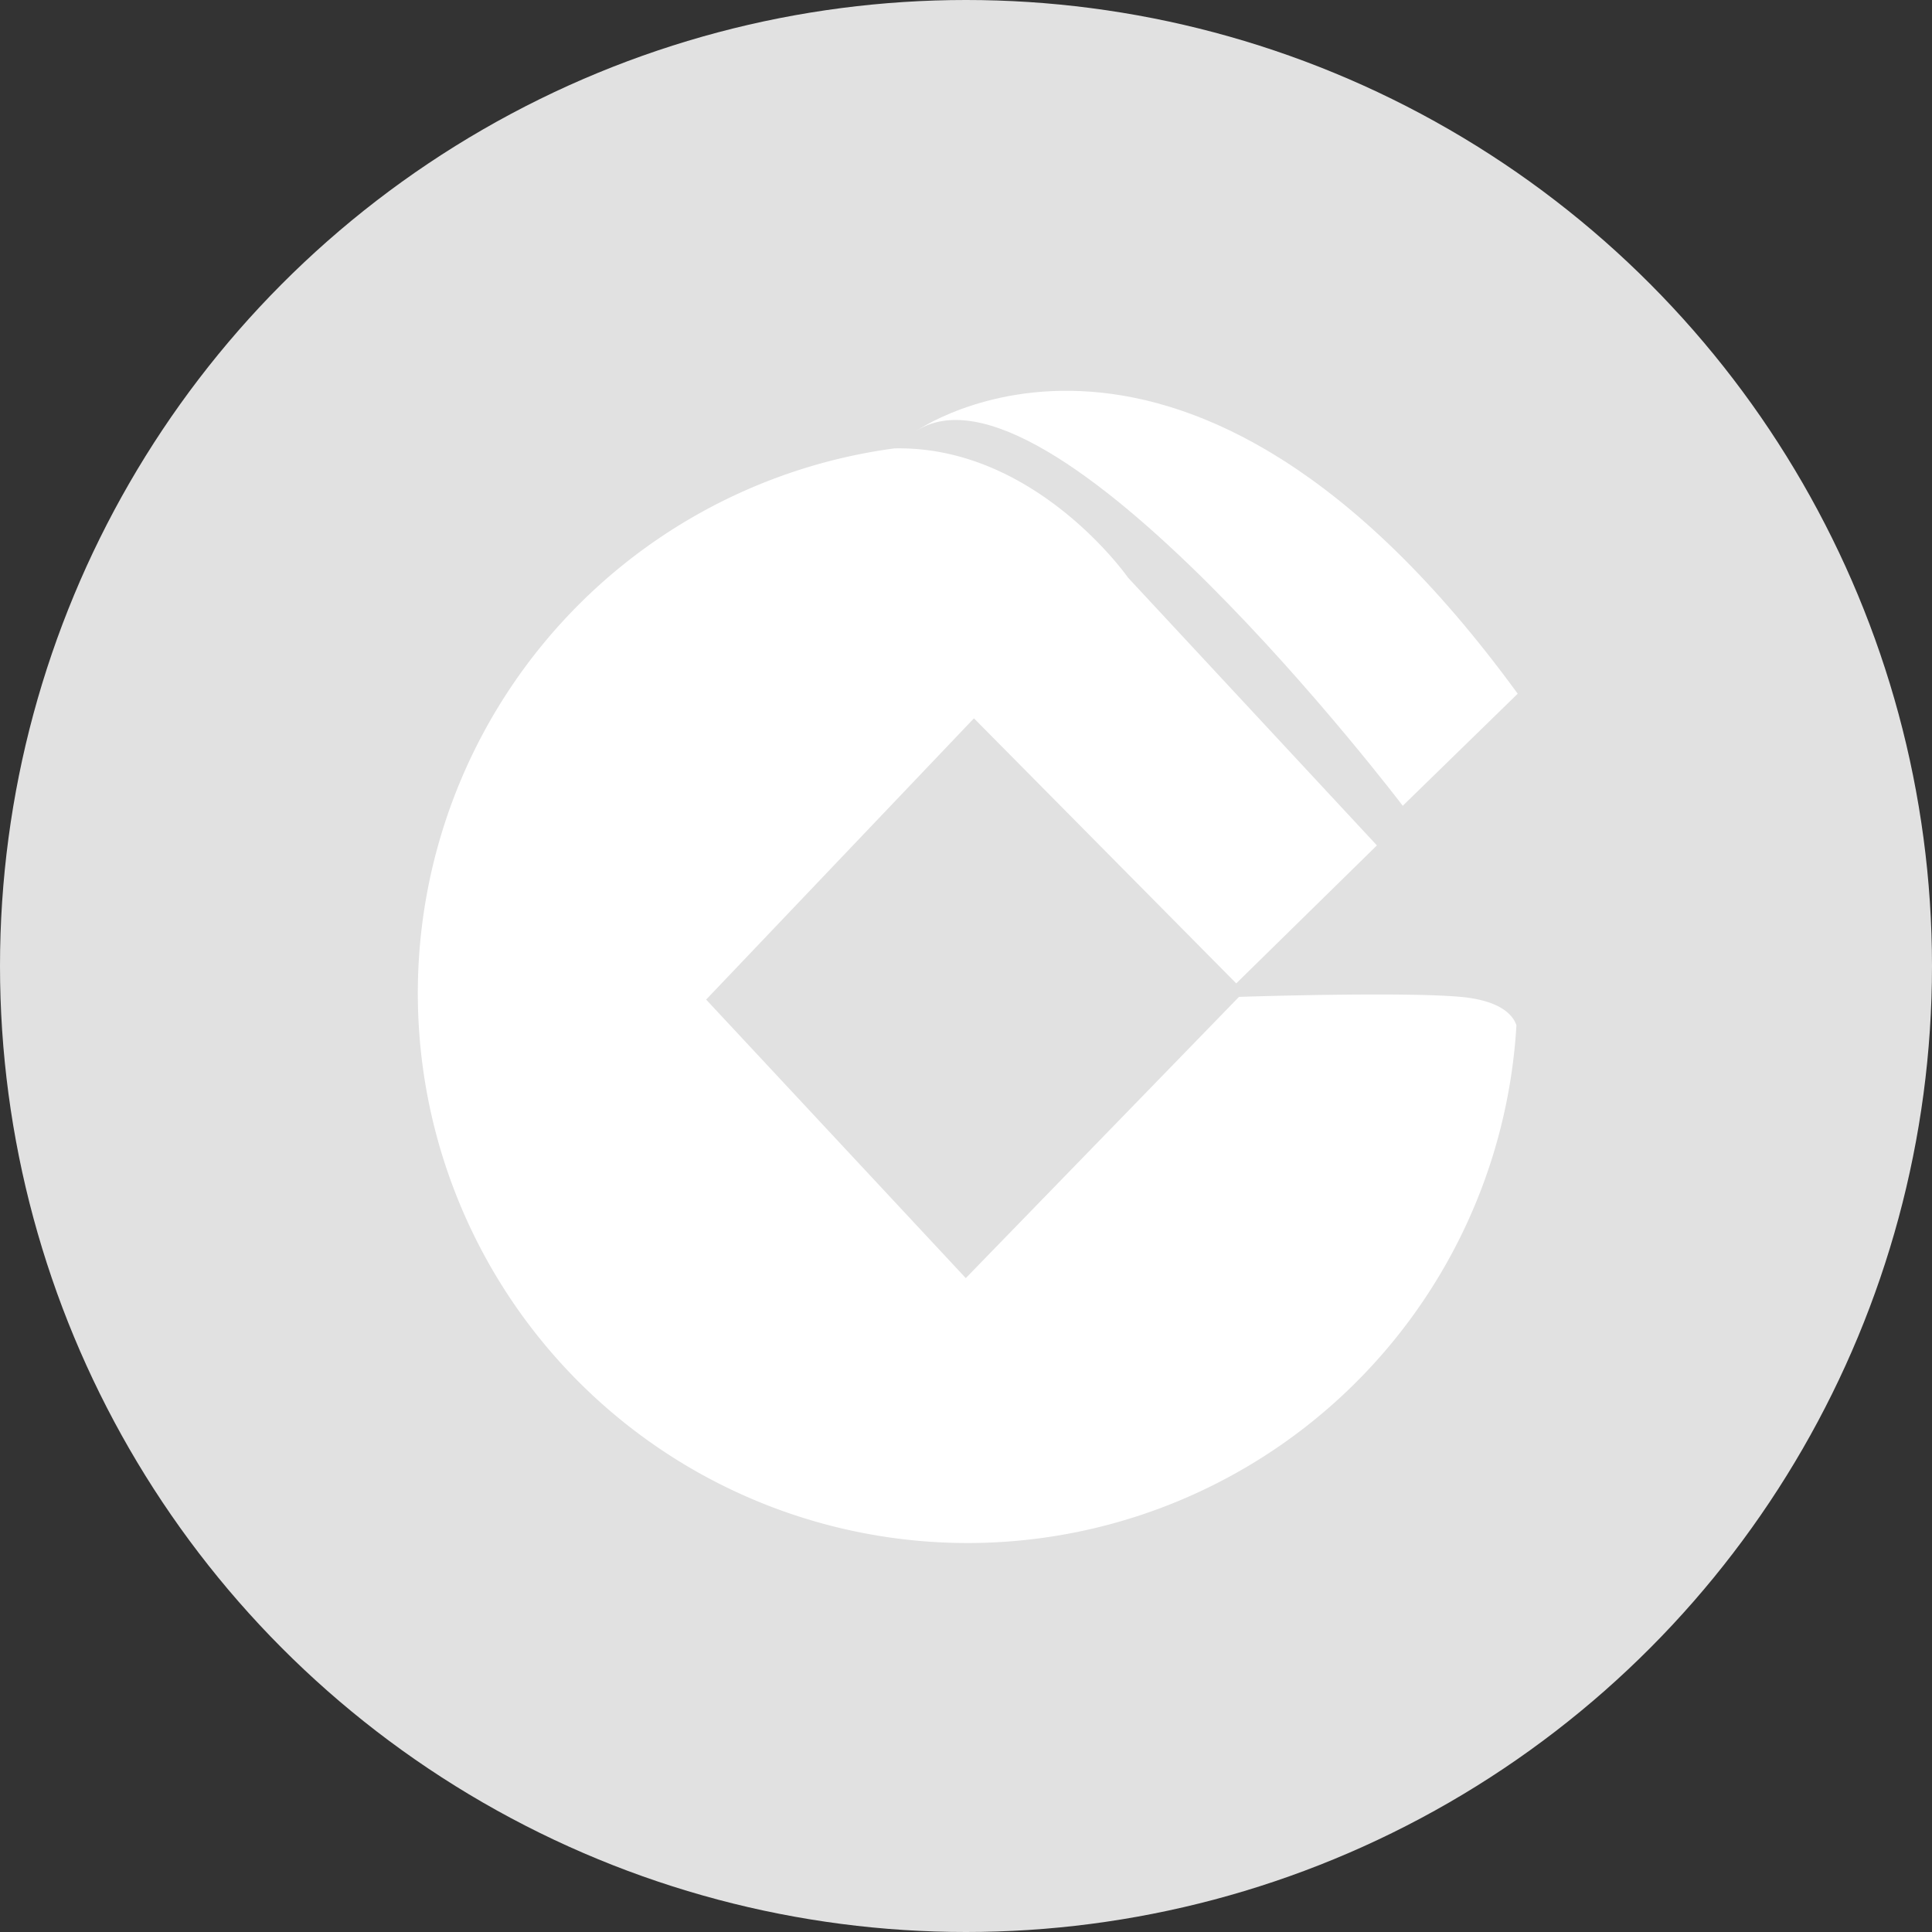 <svg xmlns="http://www.w3.org/2000/svg" width="100" height="100" viewBox="0 0 100 100">
    <rect x="0" y="0" width="100" height="100" fill="#333333" stroke="none"/>
    <circle data-name="타원 92" cx="50" cy="50" r="50" style="fill:#e1e1e1"/>
    <g data-name="그룹 589">
        <path data-name="패스 1667" d="M907.214 908.589s14.016-10.116 31.242 13.529l-5.95 5.8s-18.349-24.165-25.292-19.329z" transform="translate(-859.9 -886.211)" style="fill:#fff"/>
        <path data-name="패스 1668" d="M908.732 941.029c-3.073-.279-11.472 0-11.472 0l-14.141 14.557-13.439-14.417 13.861-14.557 13.577 13.719 7.281-7.142-12.882-13.859s-4.779-6.848-12.1-6.69a28.456 28.456 0 1 0 32.203 29.86c-.154-.466-.731-1.275-2.888-1.471z" transform="translate(-833.13 -889.431)" style="fill:#fff"/>
    </g>
</svg>
